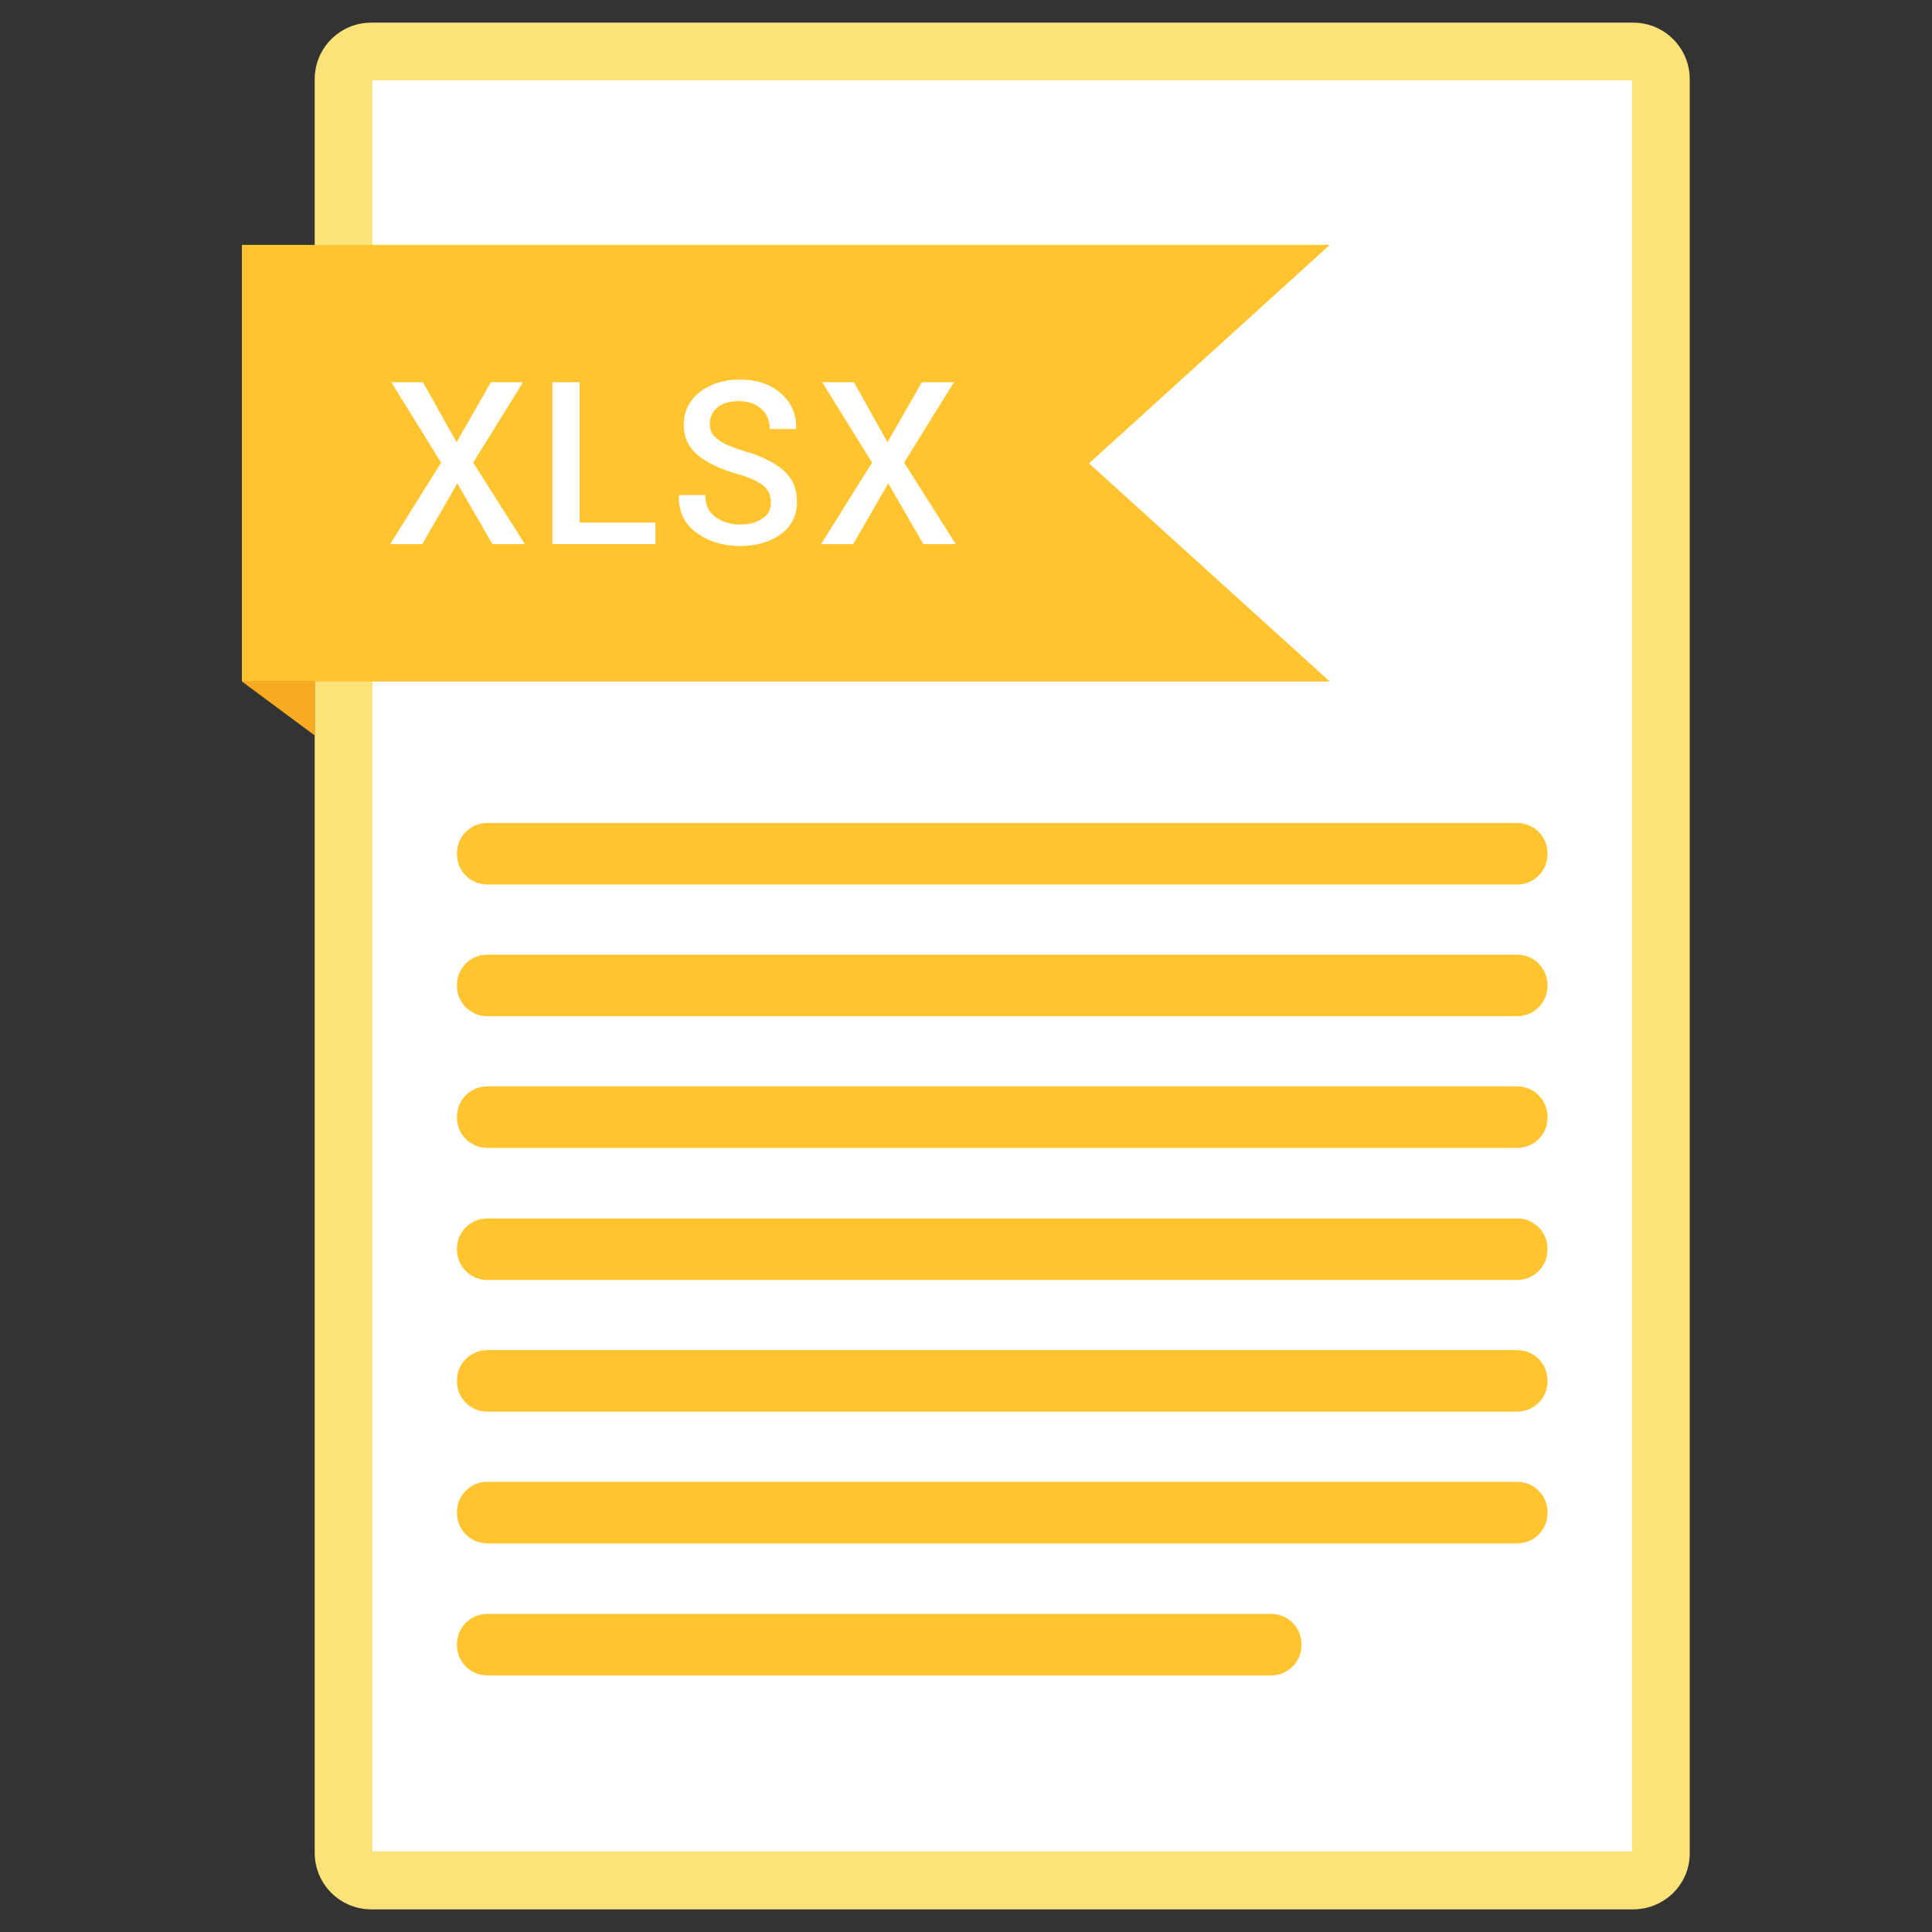 <?xml version="1.0" ?><svg baseProfile="tiny" id="Layer_1" version="1.2" viewBox="0 0 512 512" xml:space="preserve" xmlns="http://www.w3.org/2000/svg" xmlns:xlink="http://www.w3.org/1999/xlink"><rect x="0" y="0" width="512" height="512" fill="#333333" stroke="none"/><g id="XMLID_1736_"><g id="XMLID_1236_"><path d="M432.8,506H98.4c-8.3,0-15-6.7-15-15V21c0-8.3,6.7-15,15-15h334.4c8.3,0,15,6.7,15,15    v470C447.9,499.3,441.1,506,432.8,506z" fill="#FCE379" id="XMLID_1267_"/><rect fill="#FFFFFF" height="469.3" id="XMLID_1266_" width="333.8" x="98.7" y="21.3"/><g id="XMLID_1259_"><polygon fill="#FFC42E" id="XMLID_1263_" points="352.4,180.6 64.1,180.6 64.1,64.9 352.4,64.9 288.6,122.8    "/><polygon fill="#FAAA20" id="XMLID_1260_" points="64.1,180.6 83.4,194.9 83.4,180.6    "/></g><g id="XMLID_1237_"><path d="M402.1,234.4h-273c-4.4,0-8-3.6-8-8v-0.3c0-4.4,3.6-8,8-8h273c4.4,0,8,3.6,8,8v0.3     C410.1,230.8,406.5,234.4,402.1,234.4z" fill="#FFC42E" id="XMLID_1256_"/><path d="M402.1,269.3h-273c-4.4,0-8-3.6-8-8V261c0-4.4,3.6-8,8-8h273c4.4,0,8,3.6,8,8v0.3     C410.1,265.7,406.5,269.3,402.1,269.3z" fill="#FFC42E" id="XMLID_1253_"/><path d="M402.1,304.2h-273c-4.4,0-8-3.6-8-8v-0.3c0-4.4,3.6-8,8-8h273c4.4,0,8,3.6,8,8v0.3     C410.1,300.7,406.5,304.2,402.1,304.2z" fill="#FFC42E" id="XMLID_1250_"/><path d="M402.1,339.2h-273c-4.4,0-8-3.6-8-8v-0.3c0-4.4,3.6-8,8-8h273c4.4,0,8,3.6,8,8v0.3     C410.1,335.6,406.5,339.2,402.1,339.2z" fill="#FFC42E" id="XMLID_1247_"/><path d="M402.1,374.1h-273c-4.4,0-8-3.6-8-8v-0.3c0-4.4,3.6-8,8-8h273c4.4,0,8,3.6,8,8v0.3     C410.1,370.5,406.5,374.1,402.1,374.1z" fill="#FFC42E" id="XMLID_1244_"/><path d="M402.1,409h-273c-4.4,0-8-3.6-8-8v-0.3c0-4.4,3.6-8,8-8h273c4.4,0,8,3.6,8,8v0.3     C410.1,405.5,406.5,409,402.1,409z" fill="#FFC42E" id="XMLID_1241_"/><path d="M336.9,444H129.1c-4.4,0-8-3.6-8-8v-0.3c0-4.4,3.6-8,8-8h207.8c4.4,0,8,3.6,8,8v0.3     C344.9,440.4,341.3,444,336.9,444z" fill="#FFC42E" id="XMLID_1238_"/></g></g><g id="XMLID_1861_"><path d="M121,117.2l9.1-15.9h8.5l-13.2,21.3l13.7,21.6h-8.6l-9.3-16.1l-9.3,16.1h-8.5l13.5-21.6    l-13.2-21.3h8.4L121,117.2z" fill="#FFFFFF" id="XMLID_1872_"/><path d="M153.6,138.5h20.1v5.7h-27.3v-42.9h7.2V138.5z" fill="#FFFFFF" id="XMLID_1869_"/><path d="M204.3,133.2c0-1.8-0.6-3.3-1.9-4.4c-1.3-1.1-3.5-2.2-6.7-3.1c-4.6-1.3-8.2-3-10.7-5    c-2.5-2.1-3.8-4.8-3.8-8.1c0-3.5,1.4-6.3,4.1-8.6c2.8-2.2,6.3-3.4,10.6-3.4c4.6,0,8.4,1.2,11.1,3.7c2.8,2.5,4.1,5.6,4,9.2    l-0.1,0.2h-6.9c0-2.3-0.8-4.1-2.3-5.4c-1.5-1.3-3.5-2-6-2c-2.4,0-4.3,0.6-5.6,1.7c-1.3,1.1-2,2.6-2,4.4c0,1.7,0.7,3,2.2,4.1    c1.4,1.1,3.8,2.1,7.1,3.1c4.5,1.3,7.9,3,10.3,5.1c2.4,2.2,3.5,4.9,3.5,8.3c0,3.6-1.4,6.4-4.2,8.5c-2.8,2.1-6.5,3.2-11,3.2    c-4.4,0-8.2-1.2-11.4-3.5c-3.2-2.3-4.8-5.6-4.7-9.8l0.1-0.2h6.9c0,2.6,0.9,4.5,2.7,5.8c1.8,1.3,3.9,2,6.5,2c2.5,0,4.5-0.5,5.9-1.6    C203.6,136.5,204.3,135,204.3,133.2z" fill="#FFFFFF" id="XMLID_1866_"/><path d="M235.2,117.2l9.1-15.9h8.5l-13.2,21.3l13.7,21.6h-8.6l-9.3-16.1l-9.3,16.1h-8.5    l13.5-21.6l-13.2-21.3h8.4L235.2,117.2z" fill="#FFFFFF" id="XMLID_1863_"/></g></g></svg>